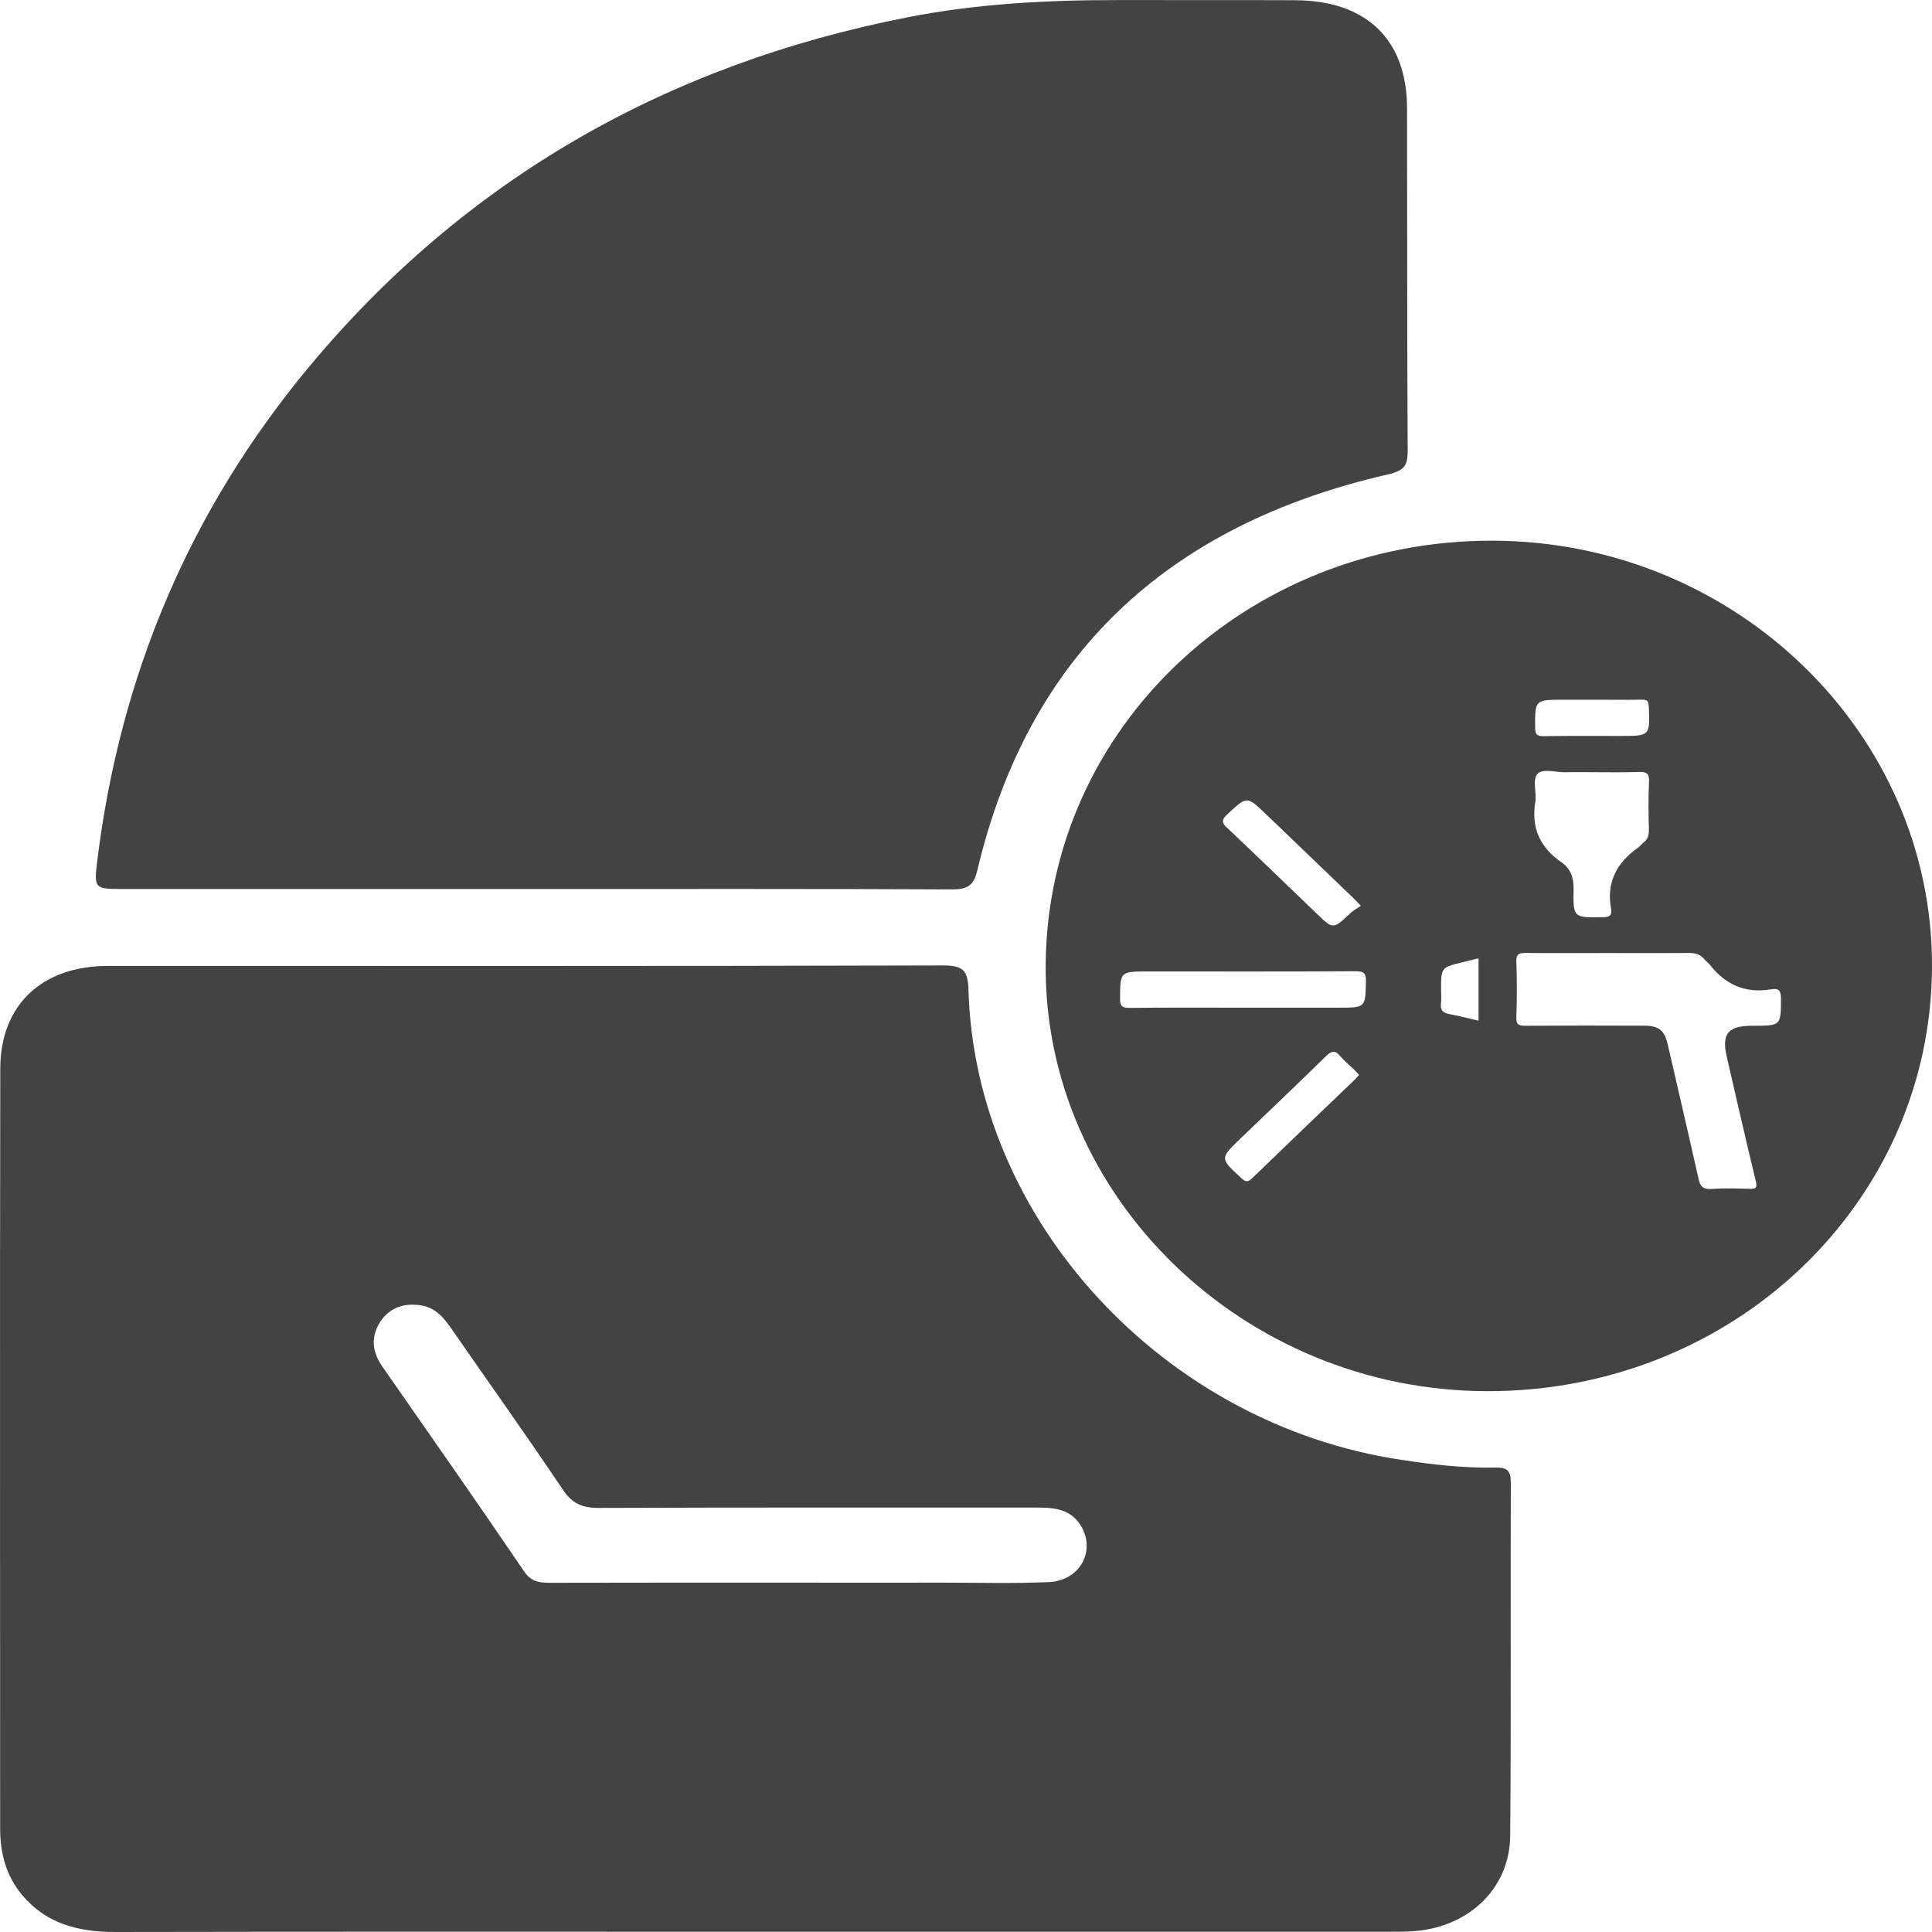 <svg width="28" height="28" viewBox="0 0 28 28" fill="none" xmlns="http://www.w3.org/2000/svg">
<path d="M21.666 21.269C21.211 21.278 20.759 21.226 20.308 21.157C16.861 20.642 14.131 17.687 14.036 14.347C14.028 14.061 13.958 13.991 13.658 13.992C9.627 14.004 5.597 13.999 1.565 13.999C0.611 13.999 0.006 14.561 0.004 15.485C-0.003 19.157 0.002 22.828 0.002 26.501C0.002 26.861 0.089 27.192 0.33 27.475C0.676 27.881 1.139 28 1.667 28C4.753 27.994 7.839 27.997 10.925 27.997C13.989 27.997 17.051 27.997 20.116 27.997C20.253 27.997 20.389 27.997 20.524 27.985C21.307 27.914 21.881 27.355 21.887 26.604C21.902 24.9 21.89 23.194 21.896 21.49C21.895 21.319 21.851 21.265 21.666 21.269ZM15.201 22.929C14.69 22.951 14.178 22.937 13.666 22.937C12.949 22.939 12.232 22.937 11.514 22.937C10.342 22.937 9.17 22.936 7.998 22.939C7.836 22.939 7.705 22.936 7.596 22.774C6.92 21.779 6.229 20.792 5.541 19.805C5.386 19.582 5.37 19.355 5.527 19.134C5.661 18.945 5.864 18.884 6.095 18.917C6.305 18.948 6.426 19.089 6.536 19.248C7.077 20.028 7.628 20.802 8.158 21.59C8.293 21.793 8.44 21.854 8.681 21.854C10.787 21.846 12.893 21.85 14.999 21.849C15.244 21.849 15.479 21.854 15.639 22.073C15.901 22.438 15.673 22.908 15.201 22.929Z" fill="#434343"/>
<path d="M1.796 12.884C3.777 12.884 5.76 12.884 7.74 12.884C9.756 12.884 11.772 12.88 13.788 12.89C14.021 12.891 14.111 12.839 14.165 12.611C14.898 9.509 16.906 7.61 20.113 6.876C20.369 6.818 20.402 6.734 20.401 6.522C20.392 4.872 20.395 3.222 20.392 1.57C20.391 0.574 19.806 0.008 18.768 0.003C17.914 -0.001 17.06 0.003 16.205 0.001C15.18 0 14.156 0.053 13.151 0.251C9.634 0.942 6.731 2.615 4.487 5.307C2.742 7.401 1.742 9.799 1.412 12.457C1.359 12.883 1.363 12.884 1.796 12.884Z" fill="#434343"/>
<path d="M21.639 7.836C18.068 7.825 15.185 10.552 15.155 13.97C15.124 17.344 18.02 20.151 21.544 20.162C25.114 20.173 27.988 17.436 28 14.012C28.013 10.624 25.152 7.848 21.639 7.836ZM17.787 11.802C18.072 11.536 18.069 11.533 18.346 11.798C18.765 12.2 19.183 12.602 19.602 13.004C19.634 13.035 19.663 13.067 19.723 13.128C19.668 13.166 19.611 13.195 19.567 13.237C19.32 13.47 19.322 13.472 19.083 13.241C18.653 12.828 18.224 12.412 17.789 12.002C17.704 11.925 17.7 11.883 17.787 11.802ZM19.623 15.658C19.131 16.129 18.64 16.6 18.149 17.074C18.085 17.136 18.053 17.132 17.989 17.073C17.68 16.788 17.677 16.79 17.975 16.503C18.389 16.106 18.807 15.709 19.217 15.307C19.3 15.225 19.351 15.218 19.426 15.309C19.486 15.381 19.562 15.441 19.63 15.507C19.653 15.529 19.674 15.553 19.697 15.579C19.669 15.61 19.647 15.635 19.623 15.658ZM19.397 14.604C18.93 14.604 18.463 14.604 17.995 14.604C17.454 14.604 16.913 14.601 16.372 14.607C16.26 14.608 16.231 14.579 16.233 14.473C16.235 14.079 16.231 14.079 16.647 14.079C17.645 14.079 18.641 14.082 19.639 14.076C19.767 14.075 19.799 14.104 19.796 14.227C19.787 14.604 19.793 14.604 19.397 14.604ZM21.428 14.792C21.276 14.757 21.14 14.722 21.001 14.696C20.905 14.678 20.872 14.632 20.884 14.54C20.892 14.475 20.885 14.408 20.885 14.343C20.885 14.02 20.885 14.02 21.211 13.942C21.281 13.925 21.351 13.907 21.428 13.888C21.428 14.192 21.428 14.485 21.428 14.792ZM22.664 10.141C22.8 10.141 22.937 10.141 23.074 10.141C23.312 10.141 23.552 10.144 23.791 10.14C23.874 10.138 23.893 10.163 23.896 10.24C23.913 10.666 23.915 10.666 23.483 10.666C23.112 10.666 22.742 10.663 22.372 10.669C22.274 10.67 22.251 10.644 22.249 10.552C22.245 10.141 22.242 10.141 22.664 10.141ZM22.28 11.219C22.357 11.129 22.556 11.198 22.703 11.192C22.828 11.188 22.953 11.191 23.078 11.191C23.301 11.191 23.522 11.196 23.744 11.188C23.856 11.184 23.904 11.202 23.899 11.325C23.887 11.559 23.891 11.794 23.897 12.03C23.899 12.108 23.878 12.166 23.816 12.214C23.79 12.235 23.769 12.263 23.743 12.282C23.427 12.504 23.279 12.793 23.349 13.171C23.365 13.258 23.336 13.292 23.234 13.293C22.803 13.299 22.798 13.303 22.805 12.884C22.808 12.723 22.766 12.591 22.63 12.497C22.316 12.28 22.19 11.996 22.251 11.626C22.273 11.489 22.206 11.302 22.28 11.219ZM25.397 14.866C25.045 14.866 24.949 14.981 25.024 15.31C25.163 15.91 25.299 16.512 25.445 17.111C25.469 17.21 25.455 17.233 25.352 17.229C25.17 17.224 24.986 17.218 24.805 17.231C24.681 17.239 24.642 17.196 24.617 17.087C24.472 16.438 24.32 15.789 24.171 15.141C24.121 14.929 24.043 14.865 23.82 14.865C23.25 14.863 22.68 14.862 22.111 14.866C22.012 14.867 21.971 14.852 21.976 14.743C21.985 14.475 21.986 14.207 21.976 13.939C21.971 13.822 22.02 13.809 22.121 13.811C22.514 13.815 22.908 13.812 23.301 13.812C23.688 13.812 24.076 13.815 24.463 13.811C24.56 13.809 24.64 13.825 24.701 13.903C24.722 13.93 24.752 13.948 24.773 13.973C24.998 14.264 25.289 14.404 25.672 14.337C25.785 14.318 25.811 14.364 25.811 14.47C25.81 14.866 25.814 14.866 25.397 14.866Z" fill="#434343"/>
</svg>
